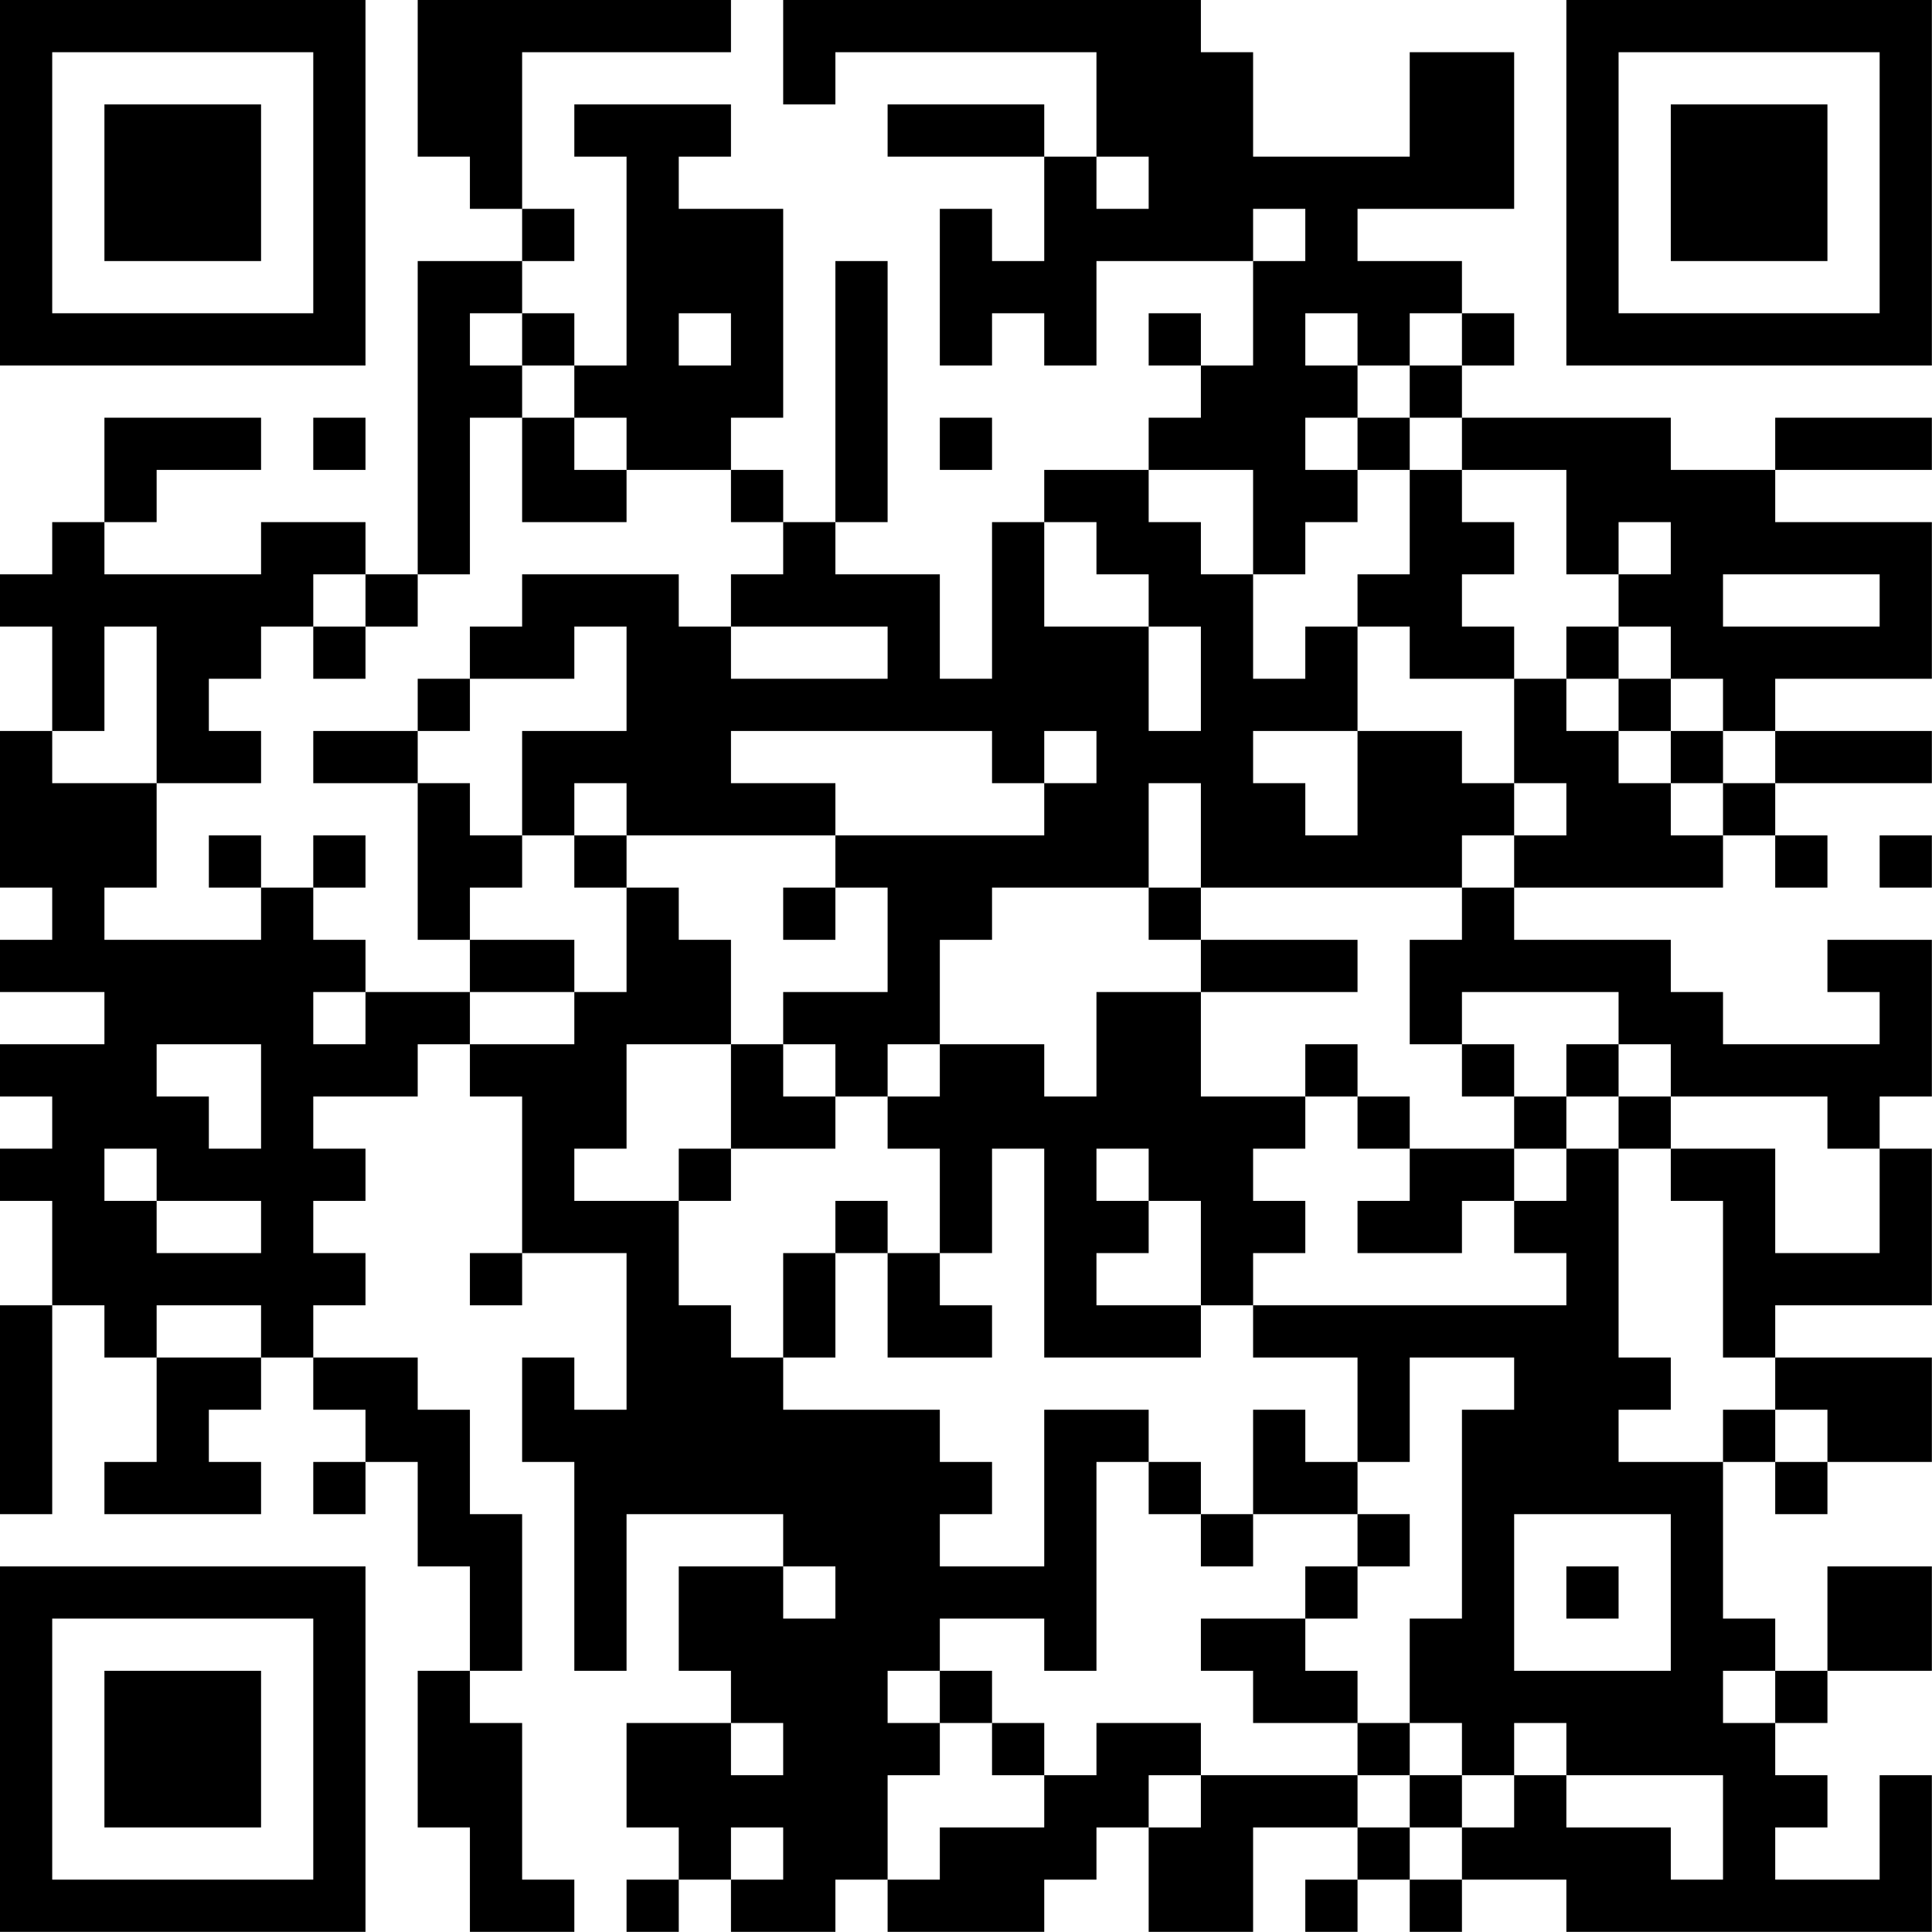 <?xml version="1.0" encoding="UTF-8"?>
<svg xmlns="http://www.w3.org/2000/svg" version="1.1" width="200" height="200" viewBox="0 0 200 200"><rect x="0" y="0" width="200" height="200" fill="#ffffff"/><g transform="scale(5.405)"><g transform="translate(0,0)"><path fill-rule="evenodd" d="M8 0L8 3L9 3L9 4L10 4L10 5L8 5L8 11L7 11L7 10L5 10L5 11L2 11L2 10L3 10L3 9L5 9L5 8L2 8L2 10L1 10L1 11L0 11L0 12L1 12L1 14L0 14L0 17L1 17L1 18L0 18L0 19L2 19L2 20L0 20L0 21L1 21L1 22L0 22L0 23L1 23L1 25L0 25L0 29L1 29L1 25L2 25L2 26L3 26L3 28L2 28L2 29L5 29L5 28L4 28L4 27L5 27L5 26L6 26L6 27L7 27L7 28L6 28L6 29L7 29L7 28L8 28L8 30L9 30L9 32L8 32L8 35L9 35L9 37L11 37L11 36L10 36L10 33L9 33L9 32L10 32L10 29L9 29L9 27L8 27L8 26L6 26L6 25L7 25L7 24L6 24L6 23L7 23L7 22L6 22L6 21L8 21L8 20L9 20L9 21L10 21L10 24L9 24L9 25L10 25L10 24L12 24L12 27L11 27L11 26L10 26L10 28L11 28L11 32L12 32L12 29L15 29L15 30L13 30L13 32L14 32L14 33L12 33L12 35L13 35L13 36L12 36L12 37L13 37L13 36L14 36L14 37L16 37L16 36L17 36L17 37L20 37L20 36L21 36L21 35L22 35L22 37L24 37L24 35L26 35L26 36L25 36L25 37L26 37L26 36L27 36L27 37L28 37L28 36L30 36L30 37L37 37L37 34L36 34L36 36L34 36L34 35L35 35L35 34L34 34L34 33L35 33L35 32L37 32L37 30L35 30L35 32L34 32L34 31L33 31L33 28L34 28L34 29L35 29L35 28L37 28L37 26L34 26L34 25L37 25L37 22L36 22L36 21L37 21L37 18L35 18L35 19L36 19L36 20L33 20L33 19L32 19L32 18L29 18L29 17L33 17L33 16L34 16L34 17L35 17L35 16L34 16L34 15L37 15L37 14L34 14L34 13L37 13L37 10L34 10L34 9L37 9L37 8L34 8L34 9L32 9L32 8L28 8L28 7L29 7L29 6L28 6L28 5L26 5L26 4L29 4L29 1L27 1L27 3L24 3L24 1L23 1L23 0L15 0L15 2L16 2L16 1L21 1L21 3L20 3L20 2L17 2L17 3L20 3L20 5L19 5L19 4L18 4L18 7L19 7L19 6L20 6L20 7L21 7L21 5L24 5L24 7L23 7L23 6L22 6L22 7L23 7L23 8L22 8L22 9L20 9L20 10L19 10L19 13L18 13L18 11L16 11L16 10L17 10L17 5L16 5L16 10L15 10L15 9L14 9L14 8L15 8L15 4L13 4L13 3L14 3L14 2L11 2L11 3L12 3L12 7L11 7L11 6L10 6L10 5L11 5L11 4L10 4L10 1L14 1L14 0ZM21 3L21 4L22 4L22 3ZM24 4L24 5L25 5L25 4ZM9 6L9 7L10 7L10 8L9 8L9 11L8 11L8 12L7 12L7 11L6 11L6 12L5 12L5 13L4 13L4 14L5 14L5 15L3 15L3 12L2 12L2 14L1 14L1 15L3 15L3 17L2 17L2 18L5 18L5 17L6 17L6 18L7 18L7 19L6 19L6 20L7 20L7 19L9 19L9 20L11 20L11 19L12 19L12 17L13 17L13 18L14 18L14 20L12 20L12 22L11 22L11 23L13 23L13 25L14 25L14 26L15 26L15 27L18 27L18 28L19 28L19 29L18 29L18 30L20 30L20 27L22 27L22 28L21 28L21 32L20 32L20 31L18 31L18 32L17 32L17 33L18 33L18 34L17 34L17 36L18 36L18 35L20 35L20 34L21 34L21 33L23 33L23 34L22 34L22 35L23 35L23 34L26 34L26 35L27 35L27 36L28 36L28 35L29 35L29 34L30 34L30 35L32 35L32 36L33 36L33 34L30 34L30 33L29 33L29 34L28 34L28 33L27 33L27 31L28 31L28 27L29 27L29 26L27 26L27 28L26 28L26 26L24 26L24 25L30 25L30 24L29 24L29 23L30 23L30 22L31 22L31 26L32 26L32 27L31 27L31 28L33 28L33 27L34 27L34 28L35 28L35 27L34 27L34 26L33 26L33 23L32 23L32 22L34 22L34 24L36 24L36 22L35 22L35 21L32 21L32 20L31 20L31 19L28 19L28 20L27 20L27 18L28 18L28 17L29 17L29 16L30 16L30 15L29 15L29 13L30 13L30 14L31 14L31 15L32 15L32 16L33 16L33 15L34 15L34 14L33 14L33 13L32 13L32 12L31 12L31 11L32 11L32 10L31 10L31 11L30 11L30 9L28 9L28 8L27 8L27 7L28 7L28 6L27 6L27 7L26 7L26 6L25 6L25 7L26 7L26 8L25 8L25 9L26 9L26 10L25 10L25 11L24 11L24 9L22 9L22 10L23 10L23 11L24 11L24 13L25 13L25 12L26 12L26 14L24 14L24 15L25 15L25 16L26 16L26 14L28 14L28 15L29 15L29 16L28 16L28 17L23 17L23 15L22 15L22 17L19 17L19 18L18 18L18 20L17 20L17 21L16 21L16 20L15 20L15 19L17 19L17 17L16 17L16 16L20 16L20 15L21 15L21 14L20 14L20 15L19 15L19 14L14 14L14 15L16 15L16 16L12 16L12 15L11 15L11 16L10 16L10 14L12 14L12 12L11 12L11 13L9 13L9 12L10 12L10 11L13 11L13 12L14 12L14 13L17 13L17 12L14 12L14 11L15 11L15 10L14 10L14 9L12 9L12 8L11 8L11 7L10 7L10 6ZM13 6L13 7L14 7L14 6ZM6 8L6 9L7 9L7 8ZM10 8L10 10L12 10L12 9L11 9L11 8ZM18 8L18 9L19 9L19 8ZM26 8L26 9L27 9L27 11L26 11L26 12L27 12L27 13L29 13L29 12L28 12L28 11L29 11L29 10L28 10L28 9L27 9L27 8ZM20 10L20 12L22 12L22 14L23 14L23 12L22 12L22 11L21 11L21 10ZM33 11L33 12L36 12L36 11ZM6 12L6 13L7 13L7 12ZM30 12L30 13L31 13L31 14L32 14L32 15L33 15L33 14L32 14L32 13L31 13L31 12ZM8 13L8 14L6 14L6 15L8 15L8 18L9 18L9 19L11 19L11 18L9 18L9 17L10 17L10 16L9 16L9 15L8 15L8 14L9 14L9 13ZM4 16L4 17L5 17L5 16ZM6 16L6 17L7 17L7 16ZM11 16L11 17L12 17L12 16ZM36 16L36 17L37 17L37 16ZM15 17L15 18L16 18L16 17ZM22 17L22 18L23 18L23 19L21 19L21 21L20 21L20 20L18 20L18 21L17 21L17 22L18 22L18 24L17 24L17 23L16 23L16 24L15 24L15 26L16 26L16 24L17 24L17 26L19 26L19 25L18 25L18 24L19 24L19 22L20 22L20 26L23 26L23 25L24 25L24 24L25 24L25 23L24 23L24 22L25 22L25 21L26 21L26 22L27 22L27 23L26 23L26 24L28 24L28 23L29 23L29 22L30 22L30 21L31 21L31 22L32 22L32 21L31 21L31 20L30 20L30 21L29 21L29 20L28 20L28 21L29 21L29 22L27 22L27 21L26 21L26 20L25 20L25 21L23 21L23 19L26 19L26 18L23 18L23 17ZM3 20L3 21L4 21L4 22L5 22L5 20ZM14 20L14 22L13 22L13 23L14 23L14 22L16 22L16 21L15 21L15 20ZM2 22L2 23L3 23L3 24L5 24L5 23L3 23L3 22ZM21 22L21 23L22 23L22 24L21 24L21 25L23 25L23 23L22 23L22 22ZM3 25L3 26L5 26L5 25ZM24 27L24 29L23 29L23 28L22 28L22 29L23 29L23 30L24 30L24 29L26 29L26 30L25 30L25 31L23 31L23 32L24 32L24 33L26 33L26 34L27 34L27 35L28 35L28 34L27 34L27 33L26 33L26 32L25 32L25 31L26 31L26 30L27 30L27 29L26 29L26 28L25 28L25 27ZM29 29L29 32L32 32L32 29ZM15 30L15 31L16 31L16 30ZM30 30L30 31L31 31L31 30ZM18 32L18 33L19 33L19 34L20 34L20 33L19 33L19 32ZM33 32L33 33L34 33L34 32ZM14 33L14 34L15 34L15 33ZM14 35L14 36L15 36L15 35ZM0 0L0 7L7 7L7 0ZM1 1L1 6L6 6L6 1ZM2 2L2 5L5 5L5 2ZM30 0L30 7L37 7L37 0ZM31 1L31 6L36 6L36 1ZM32 2L32 5L35 5L35 2ZM0 30L0 37L7 37L7 30ZM1 31L1 36L6 36L6 31ZM2 32L2 35L5 35L5 32Z" fill="#000000"/></g></g></svg>
